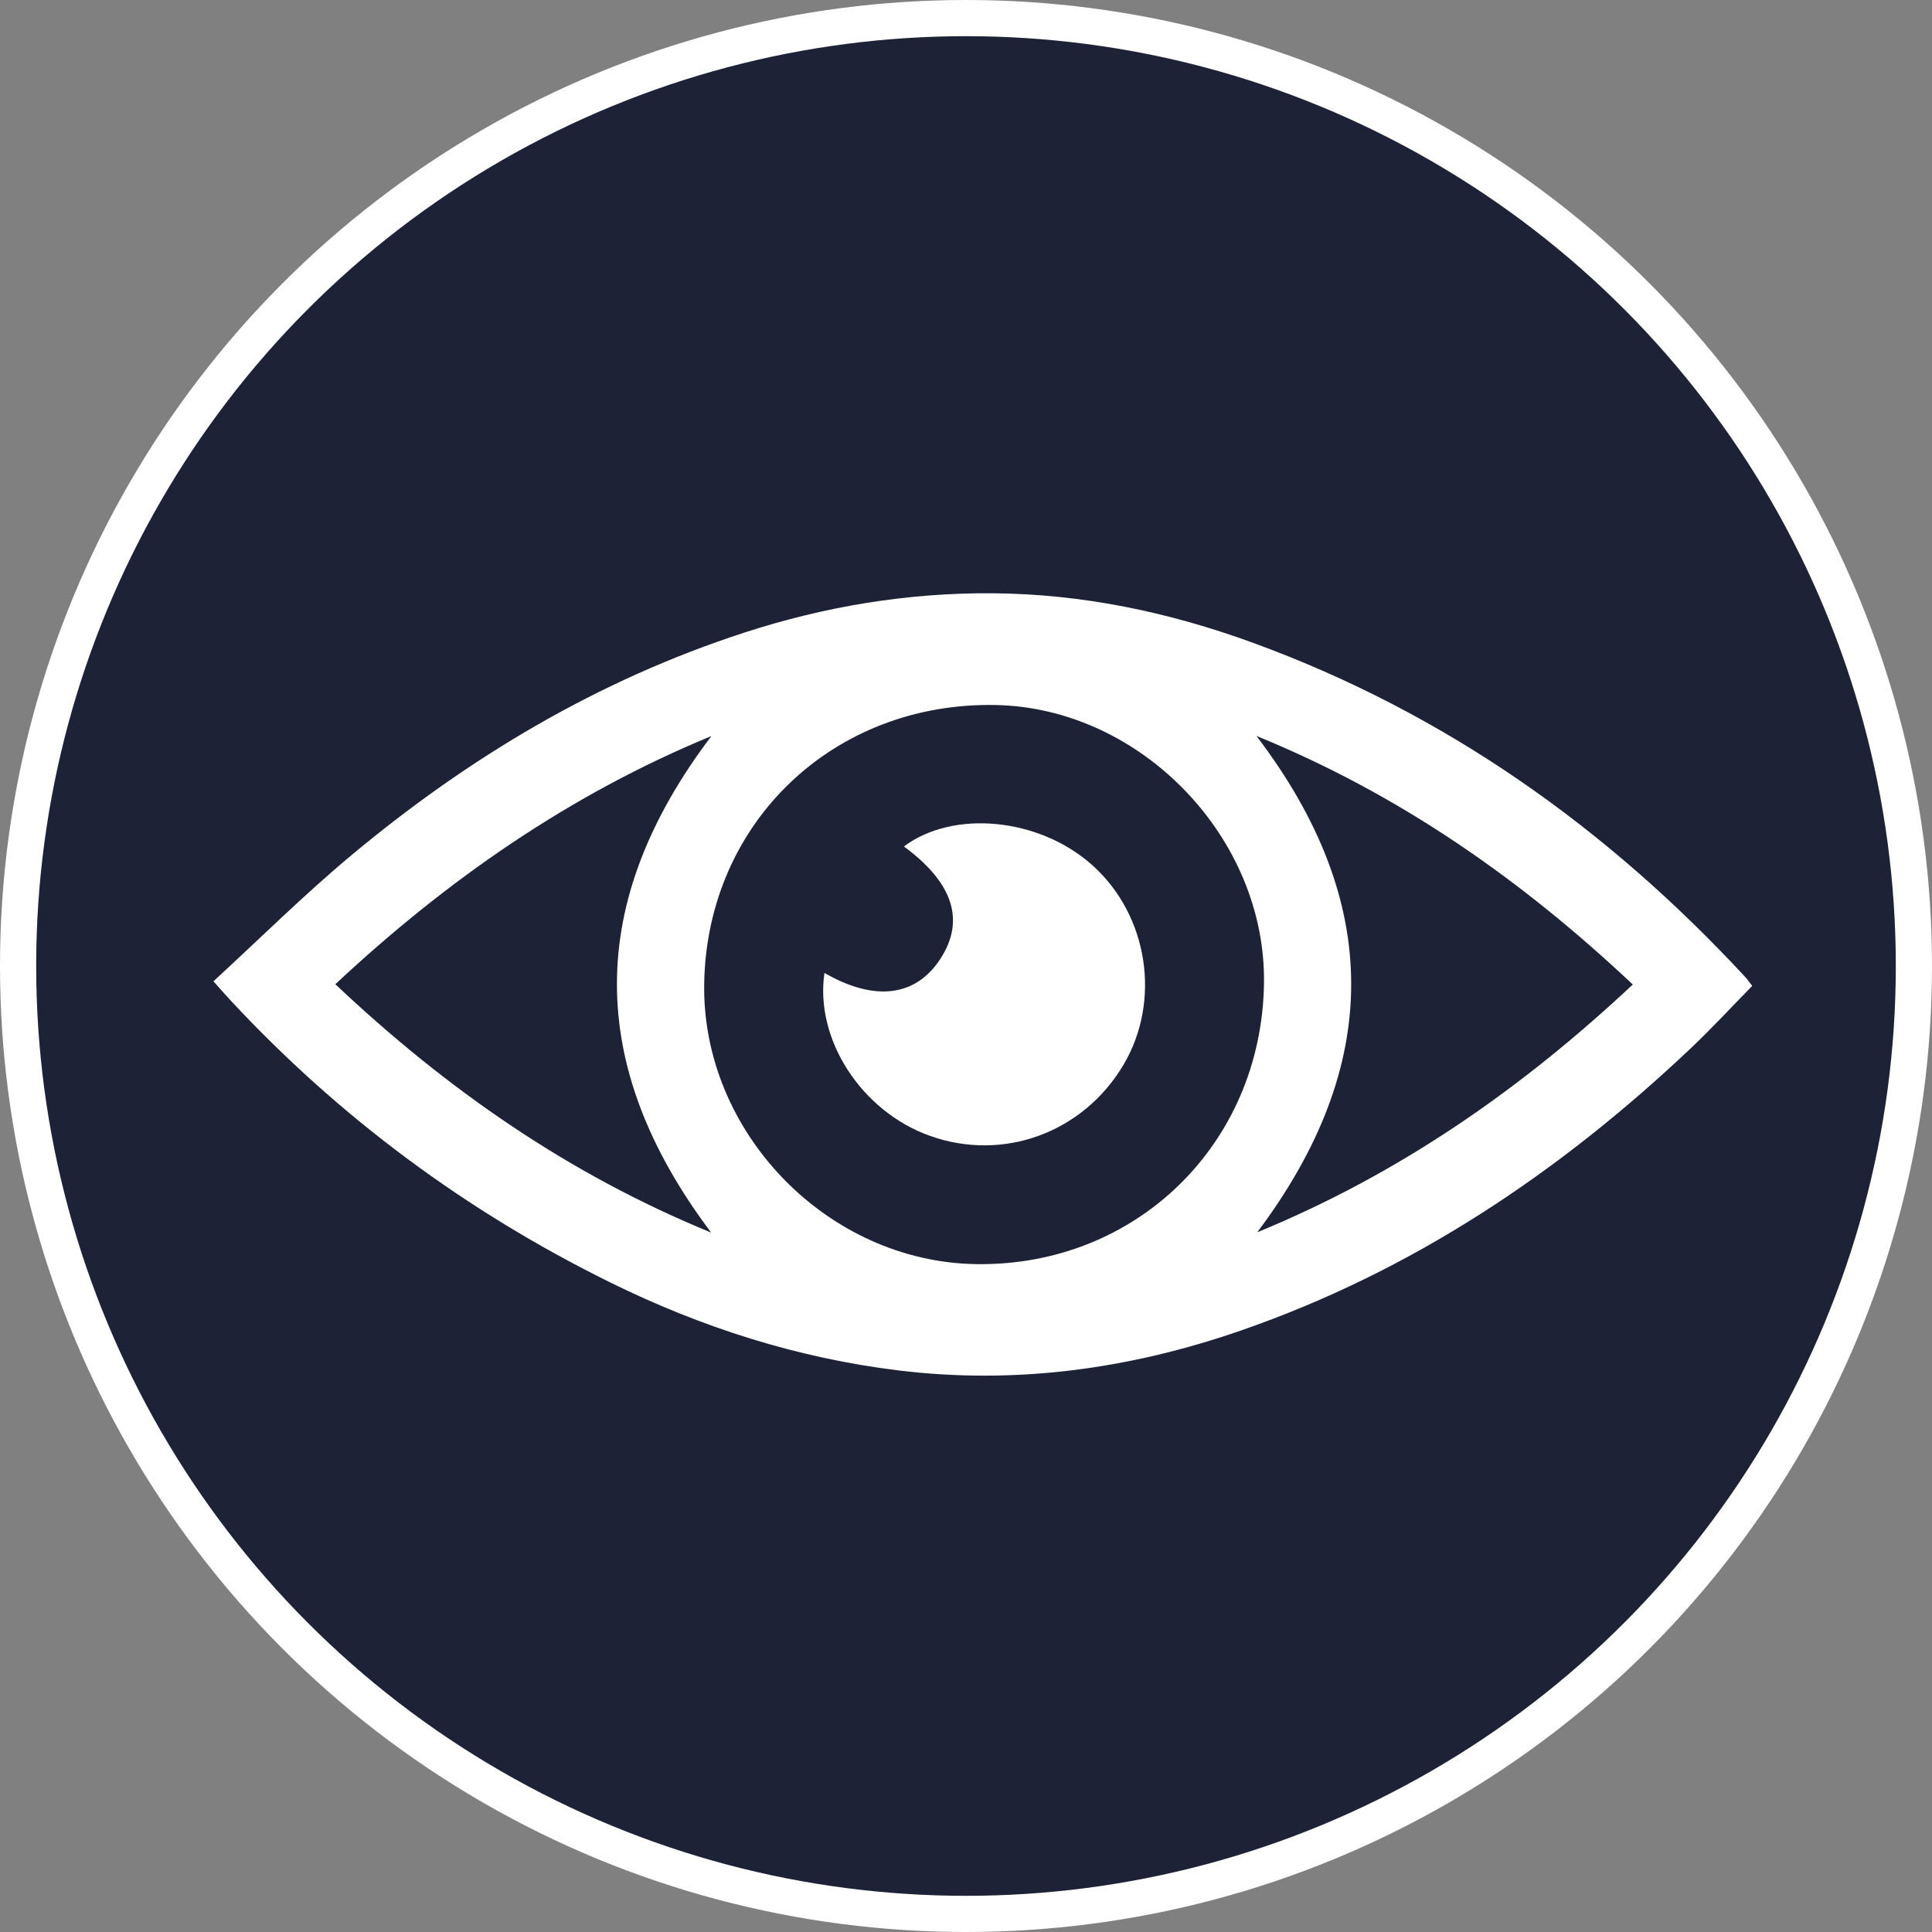 <?xml version="1.0" encoding="UTF-8"?>
<svg id="Layer_1" xmlns="http://www.w3.org/2000/svg" viewBox="0 0 267 267">
  <rect x="0" y="0" width="267" height="267" fill="#808080" stroke="none"/>
  <defs>
    <style>
      .cls-1 {
        fill: #fff;
      }

      .cls-2 {
        fill: #1e2236;
        stroke: #fff;
        stroke-miterlimit: 10;
        stroke-width: 5px;
      }
    </style>
  </defs>
  <circle class="cls-2" cx="133.5" cy="133.5" r="131"/>
  <g>
    <path class="cls-1" d="M29.5,135.61c6.45-5.93,12.5-11.94,19.02-17.38,16.23-13.55,34.15-24.25,54.39-30.82,11.12-3.61,22.52-5.5,34.2-5.42,12.43.08,24.45,2.6,36.09,6.86,26.57,9.71,48.95,25.6,68.07,46.26.24.26.43.56.88,1.14-2.84,2.9-5.59,5.88-8.54,8.67-18.1,17.11-38.42,30.74-62.1,38.95-15.36,5.33-31.14,7.5-47.35,5.52-13.98-1.71-27.23-5.95-39.83-12.16-19.85-9.79-37.38-22.76-52.47-38.98-.63-.68-1.23-1.37-2.36-2.63h0ZM174.68,136.03c.37-20.21-17.01-38.26-37.18-38.6-22.36-.38-39.76,16.26-40.18,38.41-.39,20.59,16.99,38.56,37.6,38.86,22.04.32,39.36-16.52,39.76-38.66h0ZM173.65,101.72c17.43,22.9,17.42,45.53.1,68.58,19.73-8.1,36.56-19.87,51.9-34.24-15.46-14.57-32.35-26.34-52-34.35h0ZM98.32,101.72c-19.59,8.07-36.53,19.87-51.98,34.3,15.37,14.49,32.17,26.23,51.94,34.32-17.47-23.19-17.26-45.81.03-68.61h0Z"/>
    <path class="cls-1" d="M113.94,134.46c6.93,3.99,12.59,3.28,15.98-1.89,3.51-5.34,1.83-10.56-5-15.59,6.86-5.13,18.72-3.96,26.03,2.58,7.73,6.91,9.57,18.75,4.3,27.62-5.58,9.37-16.6,13.41-26.74,9.79-9.43-3.36-15.93-13.31-14.57-22.51Z"/>
  </g>
</svg>